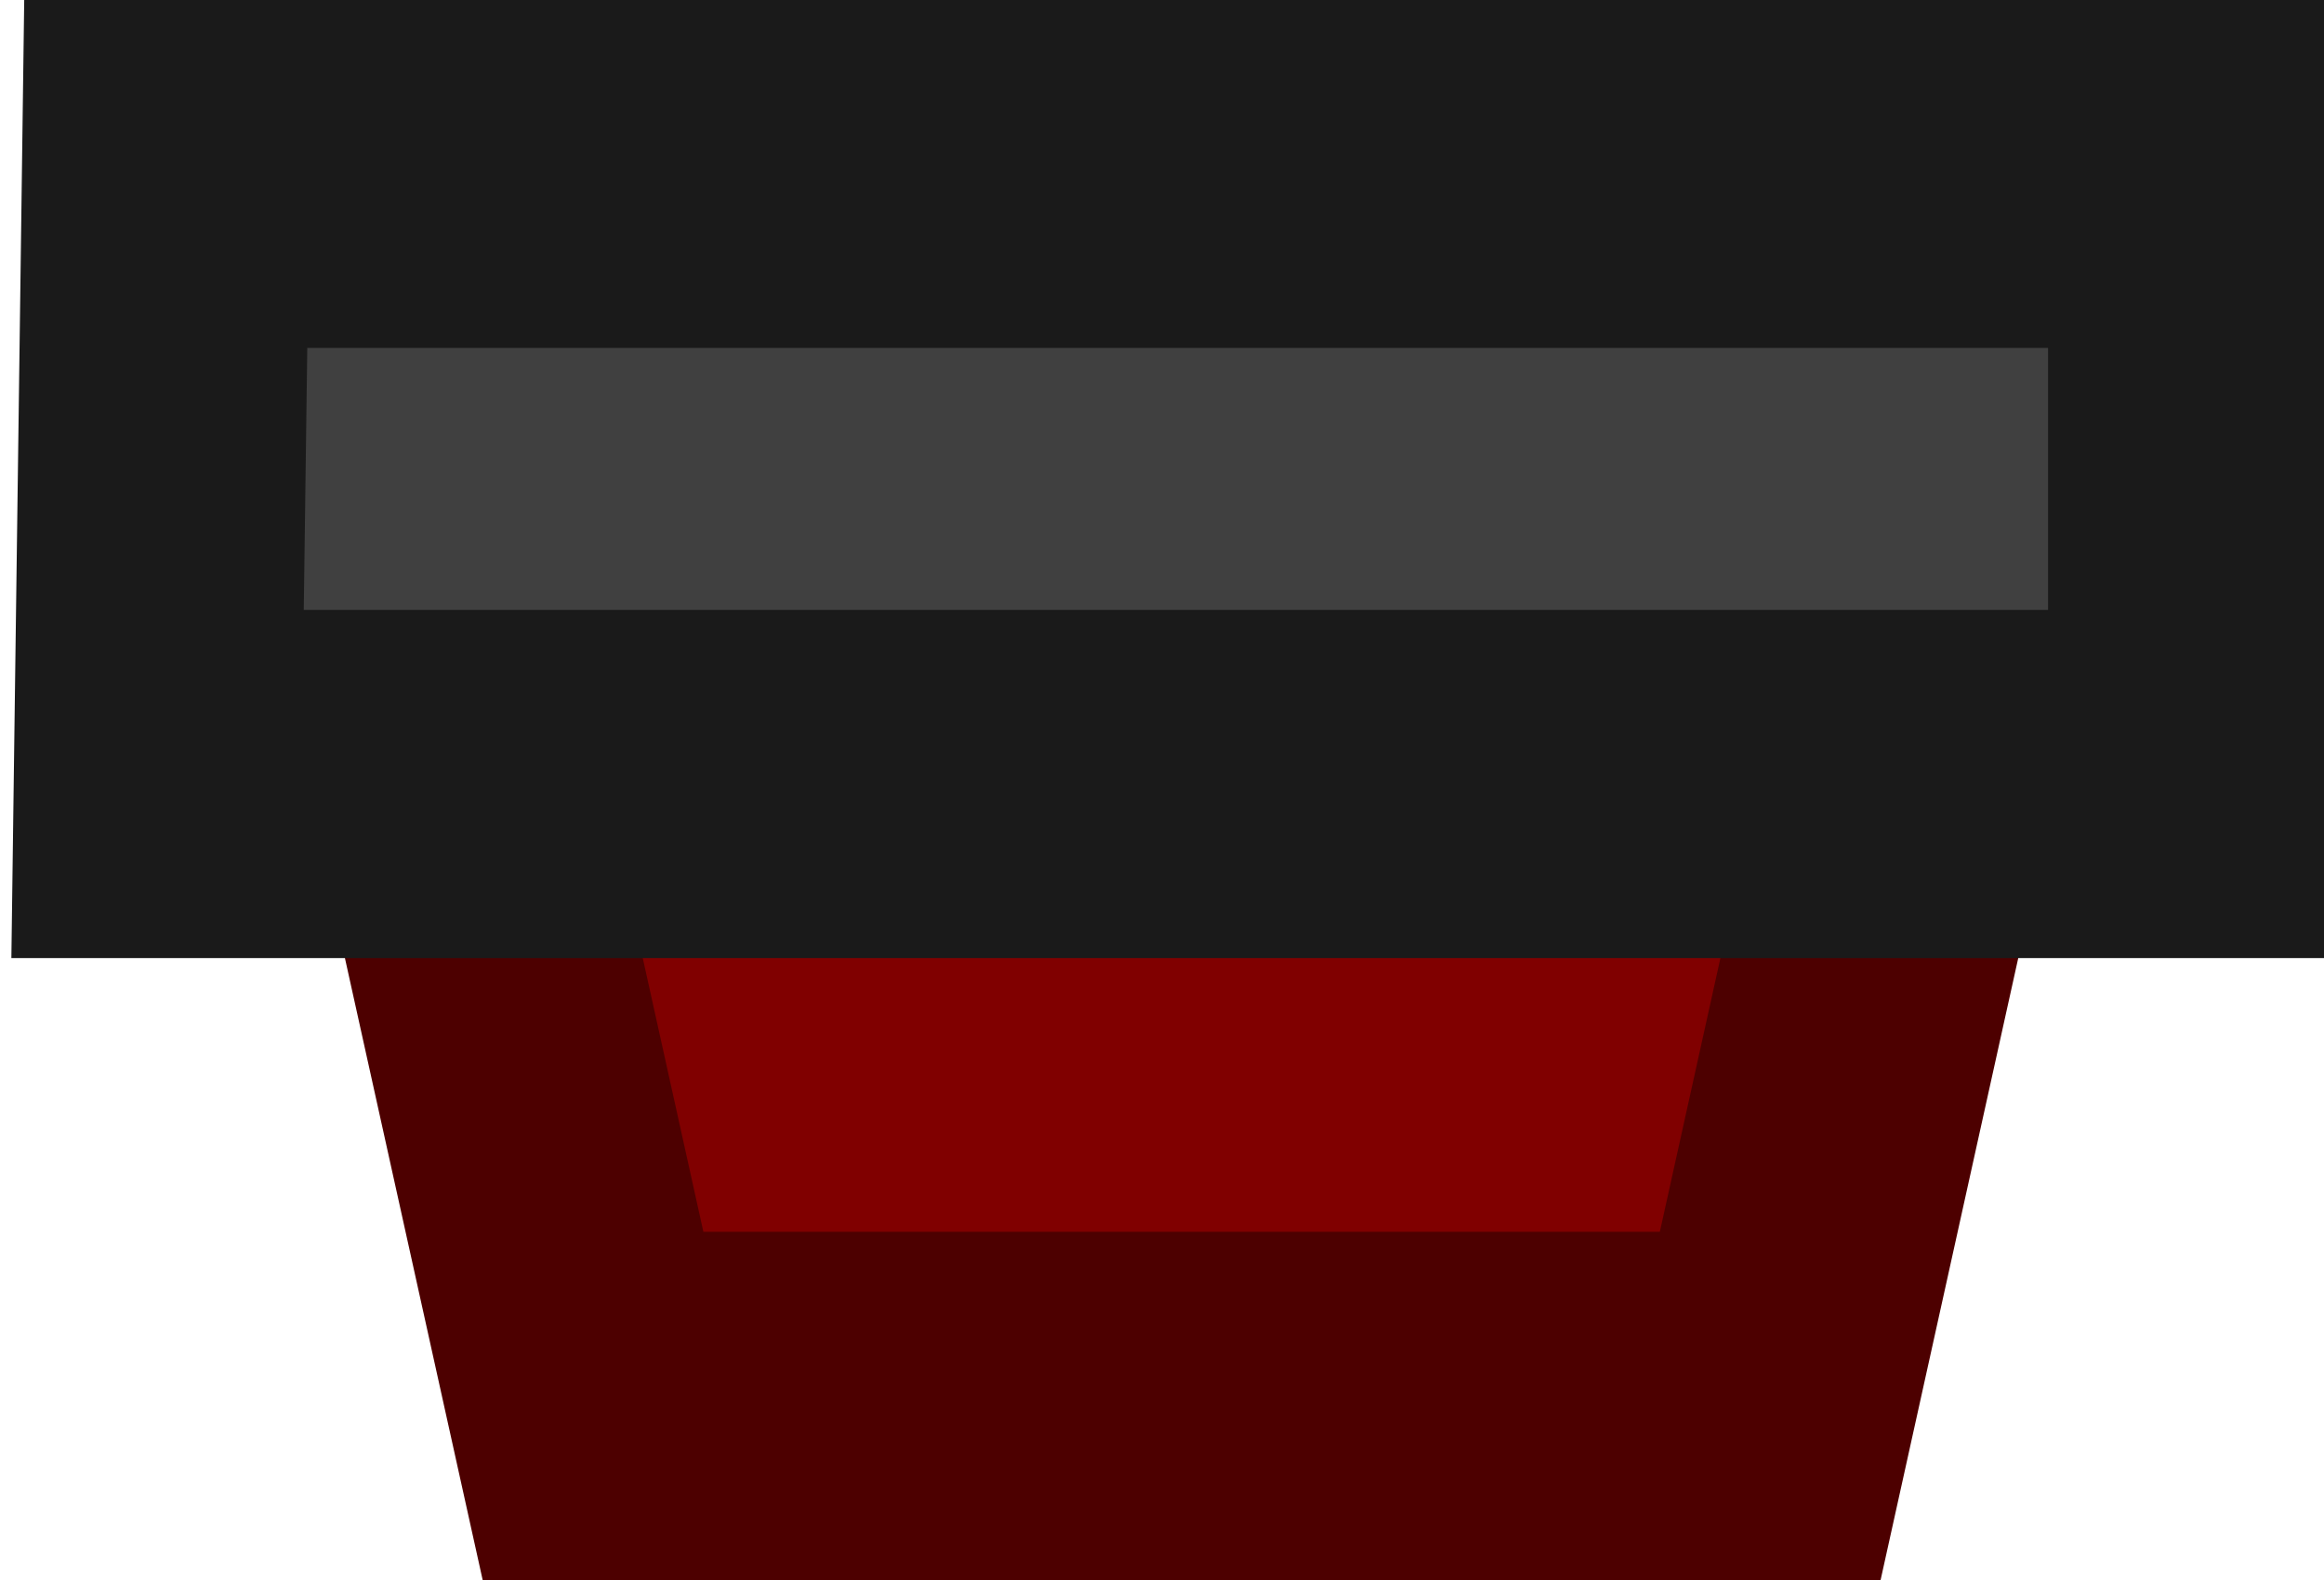 <?xml version="1.0" encoding="UTF-8" standalone="no"?>
<!-- Created with Inkscape (http://www.inkscape.org/) -->

<svg
   width="45.217"
   height="30.749"
   viewBox="0 0 11.964 8.136"
   version="1.1"
   id="svg1"
   inkscape:version="1.3.2 (1:1.3.2+202311252150+091e20ef0f)"
   sodipodi:docname="button.svg"
   xmlns:inkscape="http://www.inkscape.org/namespaces/inkscape"
   xmlns:sodipodi="http://sodipodi.sourceforge.net/DTD/sodipodi-0.dtd"
   xmlns="http://www.w3.org/2000/svg"
   xmlns:svg="http://www.w3.org/2000/svg">
  <sodipodi:namedview
     id="namedview1"
     pagecolor="#505050"
     bordercolor="#ffffff"
     borderopacity="1"
     inkscape:showpageshadow="0"
     inkscape:pageopacity="0"
     inkscape:pagecheckerboard="1"
     inkscape:deskcolor="#d1d1d1"
     inkscape:document-units="px"
     inkscape:zoom="8.5023008"
     inkscape:cx="16.9954"
     inkscape:cy="16.524939"
     inkscape:window-width="2560"
     inkscape:window-height="1372"
     inkscape:window-x="0"
     inkscape:window-y="0"
     inkscape:window-maximized="1"
     inkscape:current-layer="layer1" />
  <defs
     id="defs1" />
  <g
     inkscape:label="Layer 1"
     inkscape:groupmode="layer"
     id="layer1"
     transform="translate(-98.954,-144.463)">
    <g
       id="g54591"
       transform="matrix(0.826,0,0,1,-290.885,-454.041)"
       style="stroke-width:1.1">
      <path
         style="opacity:1;fill:#800000;fill-opacity:1;stroke:#4d0000;stroke-width:1.793;stroke-dasharray:none;stroke-opacity:1;stop-color:#000000"
         d="m 475.318,601.842 h 8.72 l -1.045,3.901 h -7.337 l -1.064,-3.969 z"
         id="path53861" />
      <path
         style="opacity:1;fill:#404040;fill-opacity:1;stroke:#1a1a1a;stroke-width:1.793;stroke-dasharray:none;stroke-opacity:1;stop-color:#000000"
         d="m 472.993,599.399 h 12.628 v 3.142 h -12.679 z"
         id="path52682"
         sodipodi:nodetypes="ccccc" />
    </g>
  </g>
</svg>
